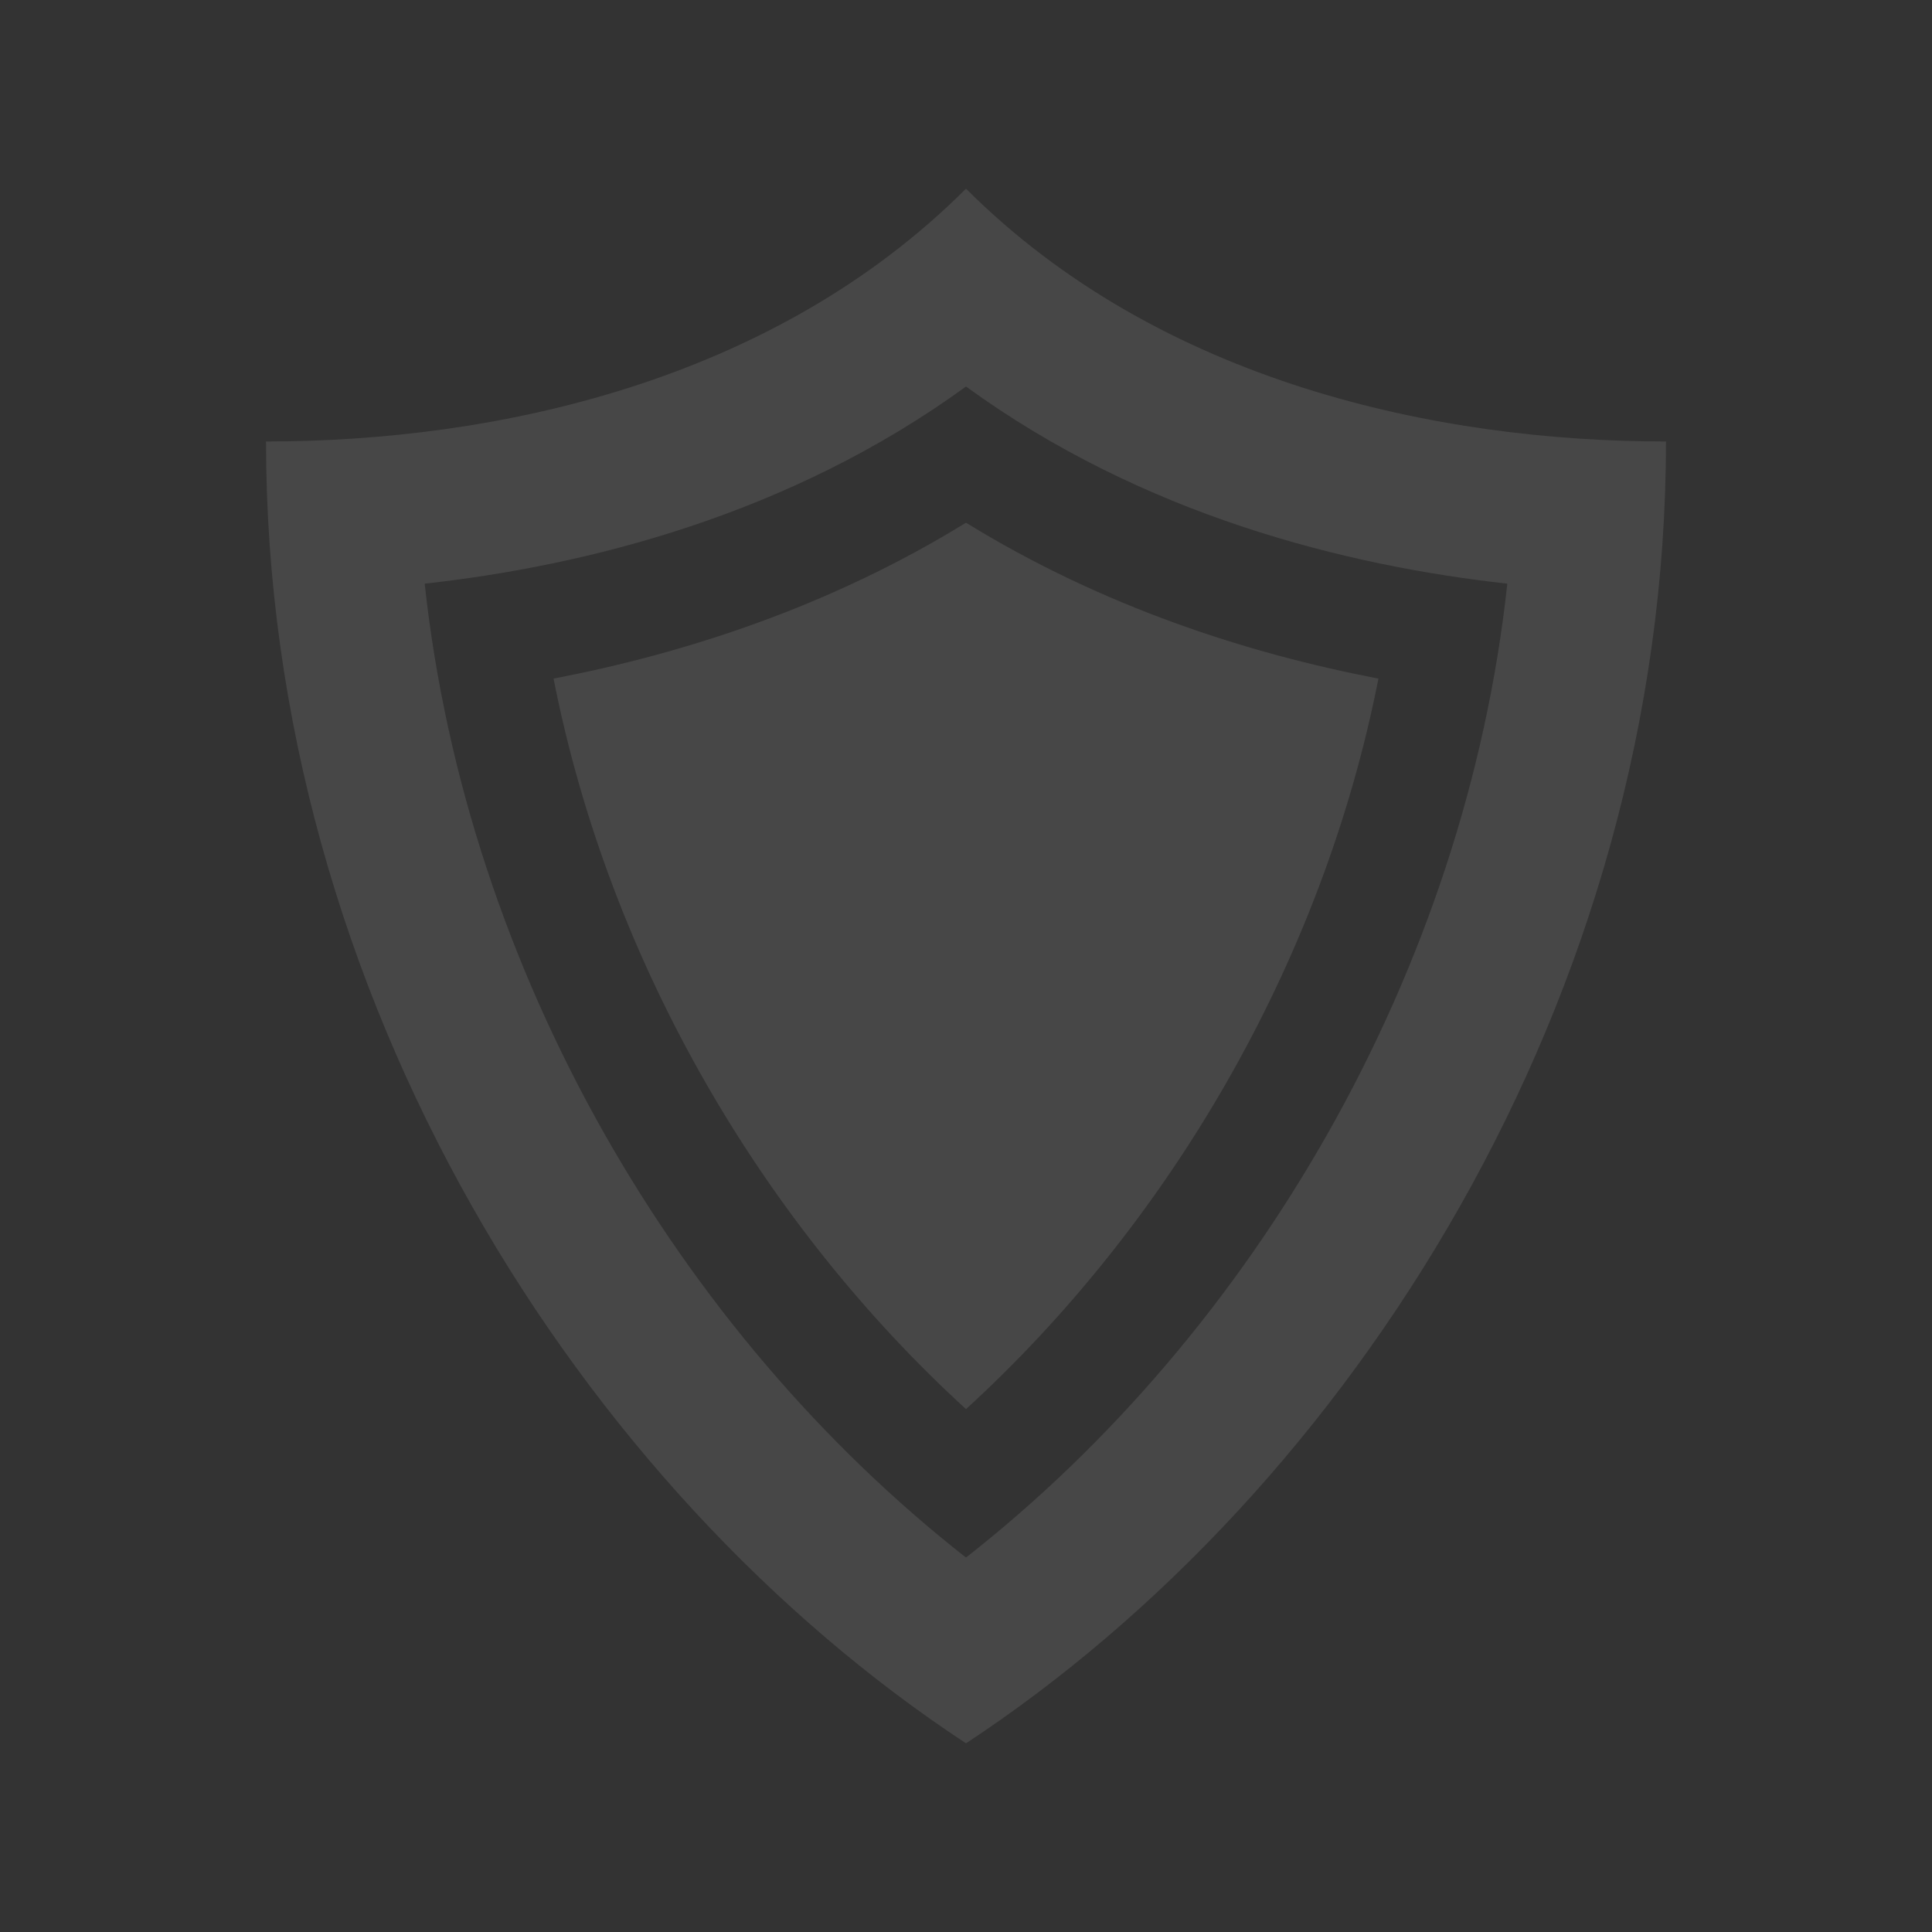 <?xml version="1.0" encoding="utf-8"?>
<!-- Generator: Adobe Illustrator 16.0.0, SVG Export Plug-In . SVG Version: 6.00 Build 0)  -->
<!DOCTYPE svg PUBLIC "-//W3C//DTD SVG 1.1//EN" "http://www.w3.org/Graphics/SVG/1.1/DTD/svg11.dtd">
<svg version="1.1" id="Layer_1" xmlns="http://www.w3.org/2000/svg" xmlns:xlink="http://www.w3.org/1999/xlink" x="0px" y="0px"
	 width="512px" height="512px" viewBox="0 0 512 512" enable-background="new 0 0 512 512" xml:space="preserve">
<rect x="0" y="0" width="512" height="512" fill="#333333" stroke="none"/>
<path id="shield-3-icon" opacity="0.1" fill="#FFFFFF" d="M256,102.433c46.975,34.162,100.779,47.517,143.455,52.245
	C388.319,257.588,332.197,353.064,256,412.763c-76.084-59.608-132.305-155.036-143.455-258.085
	C155.221,149.95,209.026,136.594,256,102.433 M256,50c-51.418,51.417-125.167,67-185.5,67c0,147.334,83.666,278,185.5,345
	c101.834-67,185.5-197.666,185.5-345C381.167,117,307.417,101.417,256,50z M365.302,179.834
	C330.69,173.191,292.23,160.835,256,138.52c-36.23,22.315-74.689,34.671-109.302,41.314c14.978,76.026,55.894,144.754,109.302,193.6
	C309.412,324.585,350.324,255.856,365.302,179.834z"/>
</svg>
